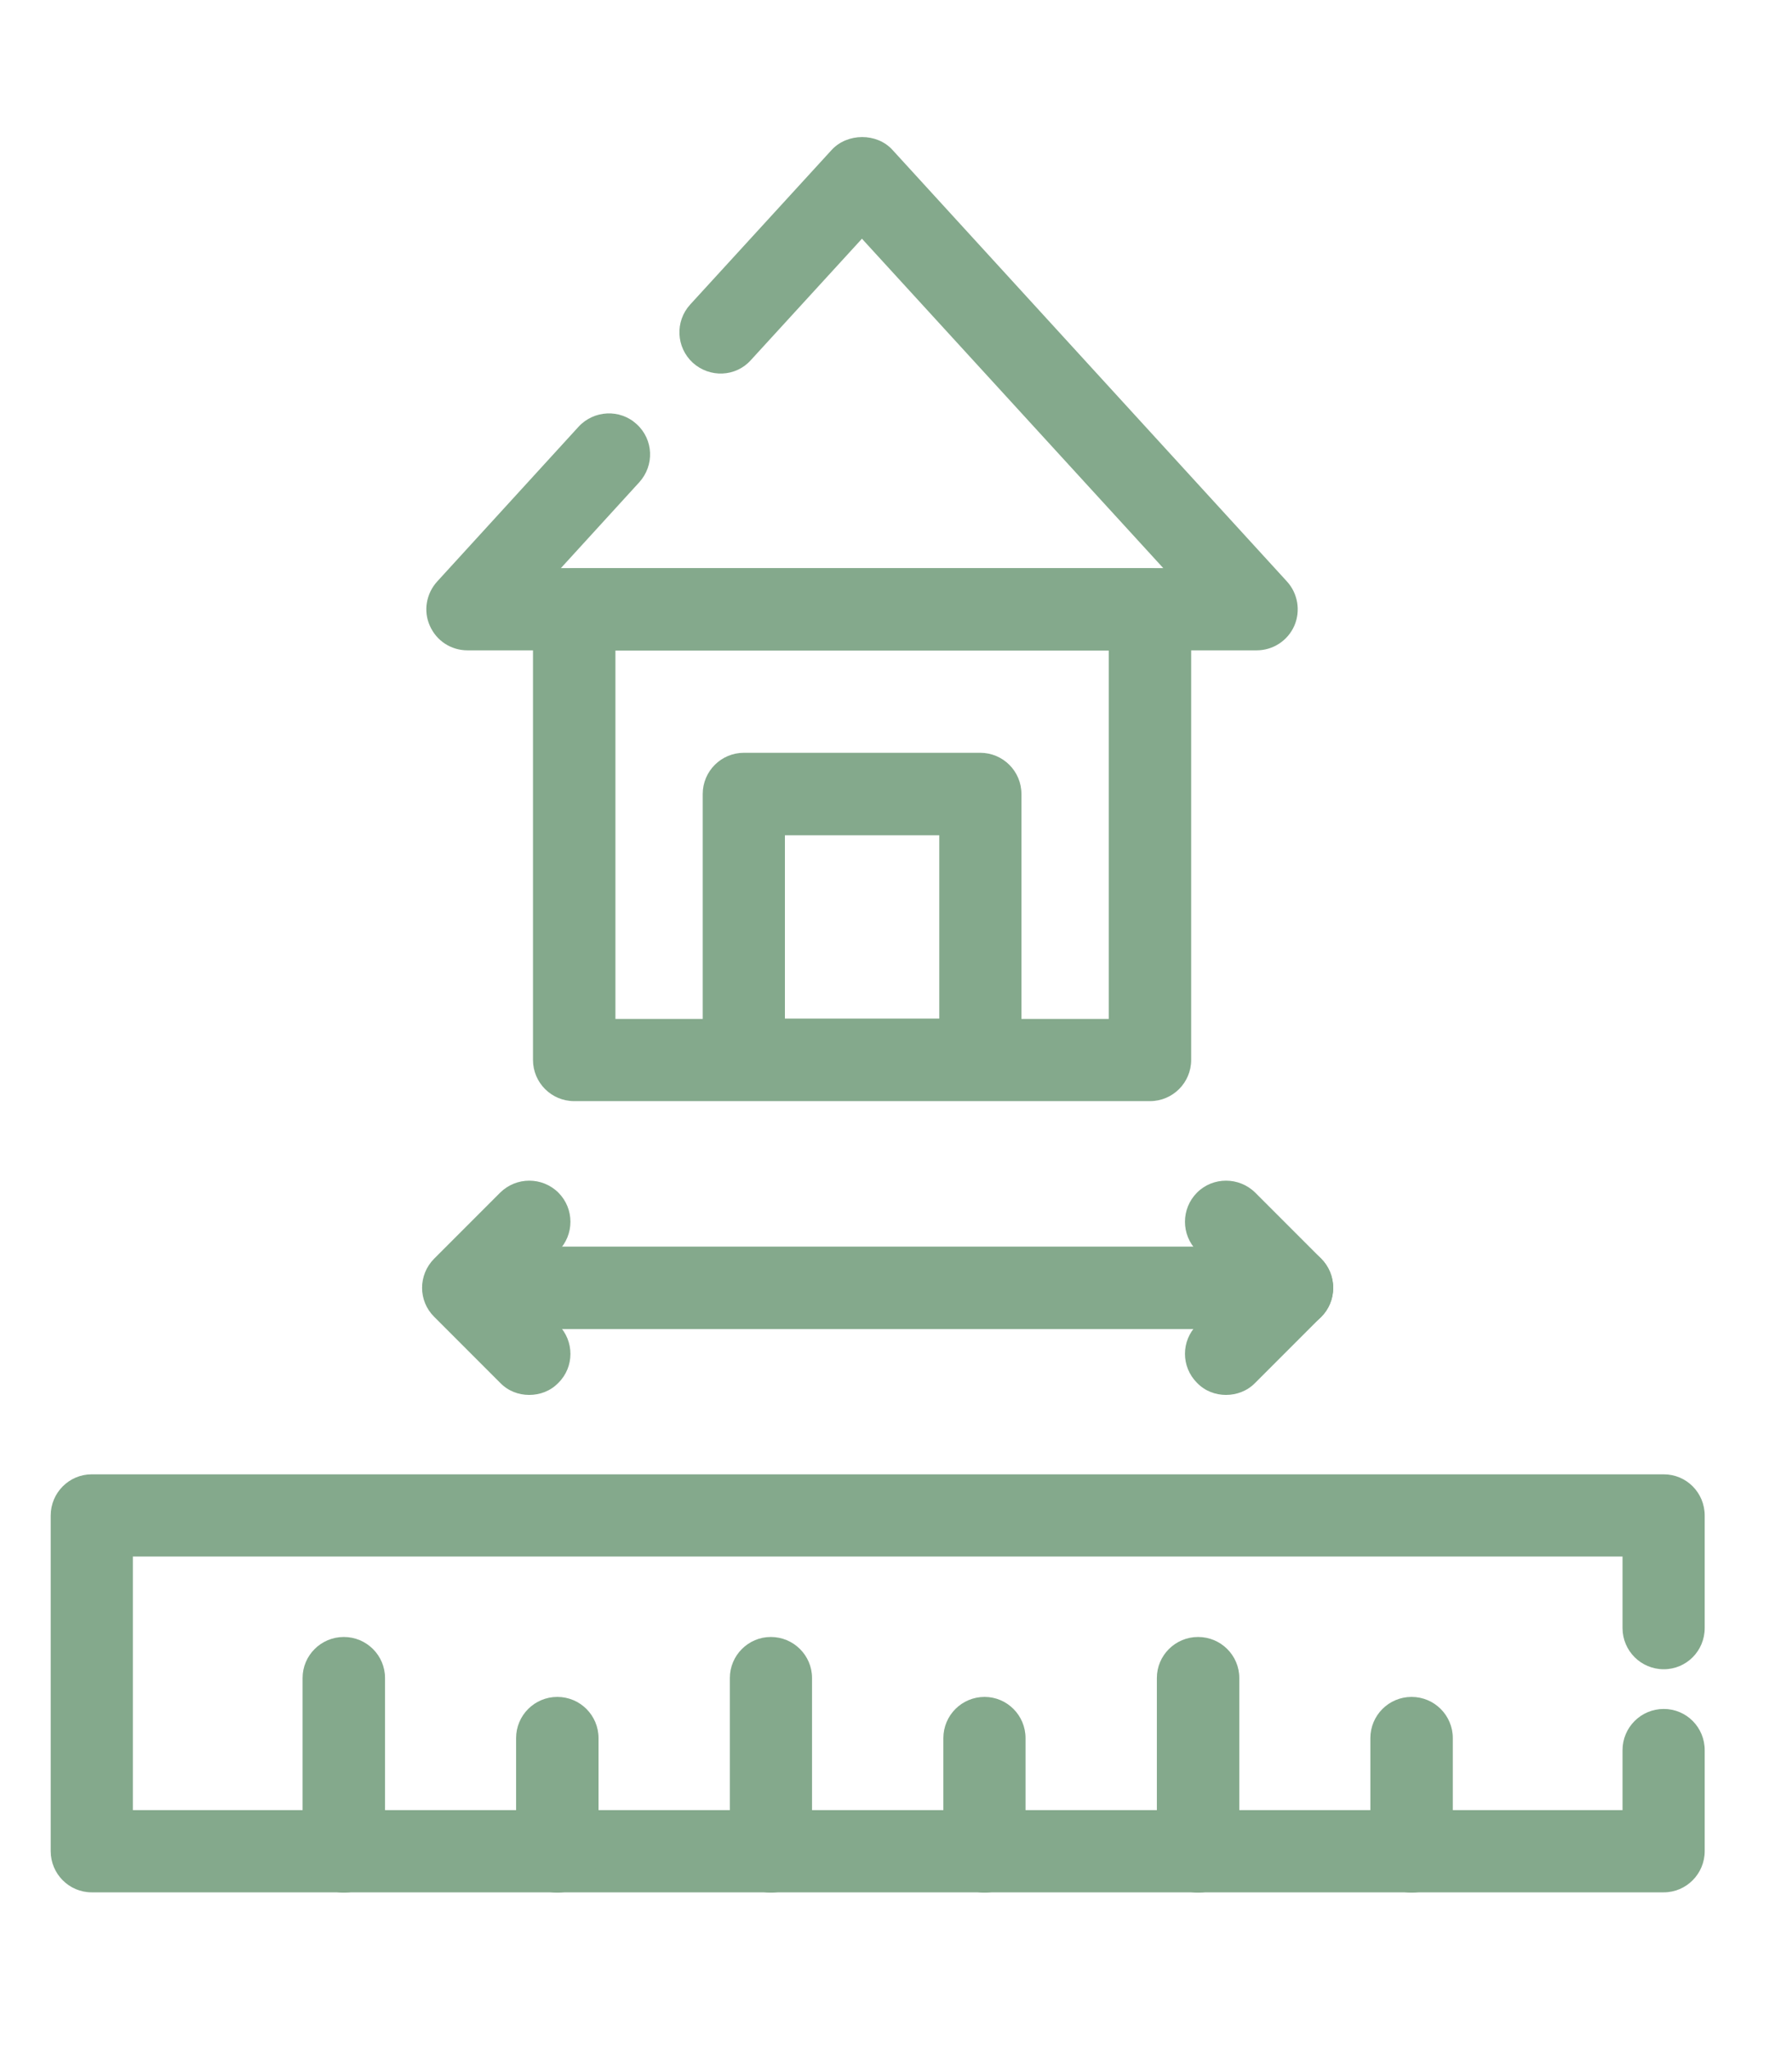 <svg width="7" height="8" viewBox="0 0 7 8" fill="none" xmlns="http://www.w3.org/2000/svg">
<path fill-rule="evenodd" clip-rule="evenodd" d="M6.499 7.388H0.358C0.27 7.388 0.198 7.316 0.198 7.227V5.917C0.198 5.828 0.27 5.756 0.358 5.756H6.499C6.588 5.756 6.659 5.828 6.659 5.917V6.356C6.659 6.445 6.588 6.517 6.499 6.517C6.41 6.517 6.338 6.445 6.338 6.356V6.077H0.519V7.067H6.338V6.833C6.338 6.744 6.41 6.672 6.499 6.672C6.588 6.672 6.659 6.744 6.659 6.833V7.227C6.659 7.316 6.587 7.388 6.499 7.388Z" fill="#84A98C"/>
<path fill-rule="evenodd" clip-rule="evenodd" d="M5.514 7.389C5.425 7.389 5.353 7.317 5.353 7.228V6.786C5.353 6.697 5.425 6.625 5.514 6.625C5.603 6.625 5.675 6.697 5.675 6.786V7.228C5.675 7.317 5.603 7.389 5.514 7.389Z" fill="#84A98C"/>
<path fill-rule="evenodd" clip-rule="evenodd" d="M4.68 7.389C4.591 7.389 4.519 7.317 4.519 7.228V6.551C4.519 6.463 4.591 6.391 4.68 6.391C4.769 6.391 4.841 6.463 4.841 6.551V7.228C4.841 7.317 4.769 7.389 4.68 7.389Z" fill="#84A98C"/>
<path fill-rule="evenodd" clip-rule="evenodd" d="M3.846 7.389C3.757 7.389 3.685 7.317 3.685 7.228V6.786C3.685 6.697 3.757 6.625 3.846 6.625C3.934 6.625 4.006 6.697 4.006 6.786V7.228C4.006 7.317 3.934 7.389 3.846 7.389Z" fill="#84A98C"/>
<path fill-rule="evenodd" clip-rule="evenodd" d="M3.011 7.389C2.923 7.389 2.851 7.317 2.851 7.228V6.551C2.851 6.463 2.923 6.391 3.011 6.391C3.1 6.391 3.172 6.463 3.172 6.551V7.228C3.172 7.317 3.1 7.389 3.011 7.389Z" fill="#84A98C"/>
<path fill-rule="evenodd" clip-rule="evenodd" d="M2.177 7.389C2.088 7.389 2.016 7.317 2.016 7.228V6.786C2.016 6.697 2.088 6.625 2.177 6.625C2.266 6.625 2.338 6.697 2.338 6.786V7.228C2.338 7.317 2.266 7.389 2.177 7.389Z" fill="#84A98C"/>
<path fill-rule="evenodd" clip-rule="evenodd" d="M1.343 7.389C1.254 7.389 1.182 7.317 1.182 7.228V6.551C1.182 6.463 1.254 6.391 1.343 6.391C1.432 6.391 1.504 6.463 1.504 6.551V7.228C1.504 7.317 1.432 7.389 1.343 7.389Z" fill="#84A98C"/>
<path fill-rule="evenodd" clip-rule="evenodd" d="M5.047 5.189H1.938C1.85 5.189 1.778 5.117 1.778 5.028C1.778 4.939 1.85 4.867 1.938 4.867H5.047C5.136 4.867 5.208 4.939 5.208 5.028C5.208 5.117 5.136 5.189 5.047 5.189Z" fill="#84A98C"/>
<path fill-rule="evenodd" clip-rule="evenodd" d="M4.789 5.446C4.748 5.446 4.707 5.431 4.676 5.399C4.613 5.336 4.613 5.235 4.676 5.172L4.82 5.028L4.676 4.884C4.613 4.821 4.613 4.719 4.676 4.656C4.738 4.594 4.84 4.594 4.903 4.656L5.161 4.914C5.223 4.977 5.223 5.079 5.161 5.141L4.903 5.399C4.872 5.431 4.83 5.446 4.789 5.446Z" fill="#84A98C"/>
<path fill-rule="evenodd" clip-rule="evenodd" d="M2.067 5.446C2.026 5.446 1.985 5.431 1.954 5.399L1.696 5.141C1.633 5.079 1.633 4.977 1.696 4.914L1.954 4.656C2.017 4.594 2.118 4.594 2.181 4.656C2.244 4.719 2.244 4.821 2.181 4.884L2.037 5.028L2.181 5.172C2.244 5.235 2.244 5.337 2.181 5.399C2.15 5.431 2.109 5.446 2.067 5.446Z" fill="#84A98C"/>
<path fill-rule="evenodd" clip-rule="evenodd" d="M4.492 4.299H2.243C2.154 4.299 2.082 4.227 2.082 4.138V2.379C2.082 2.291 2.154 2.219 2.243 2.219H4.492C4.581 2.219 4.653 2.291 4.653 2.379V4.138C4.653 4.227 4.581 4.299 4.492 4.299ZM2.404 3.978H4.331V2.54H2.404V3.978Z" fill="#84A98C"/>
<path fill-rule="evenodd" clip-rule="evenodd" d="M3.829 4.298H2.906C2.817 4.298 2.745 4.226 2.745 4.138V3.1C2.745 3.011 2.817 2.939 2.906 2.939H3.829C3.918 2.939 3.99 3.011 3.99 3.1V4.138C3.99 4.226 3.918 4.298 3.829 4.298ZM3.066 3.977H3.669V3.261H3.066V3.977Z" fill="#84A98C"/>
<path fill-rule="evenodd" clip-rule="evenodd" d="M4.909 2.539H1.826C1.762 2.539 1.705 2.502 1.679 2.443C1.653 2.385 1.665 2.317 1.708 2.27L2.26 1.666C2.32 1.601 2.422 1.596 2.487 1.656C2.553 1.716 2.557 1.817 2.497 1.883L2.191 2.218L4.544 2.218L3.367 0.932L2.933 1.406C2.874 1.472 2.772 1.476 2.706 1.416C2.641 1.356 2.636 1.255 2.696 1.189L3.249 0.585C3.31 0.519 3.425 0.518 3.486 0.585L5.027 2.27C5.07 2.317 5.081 2.385 5.056 2.443C5.03 2.502 4.972 2.539 4.909 2.539Z" fill="#84A98C"/>
</svg>

